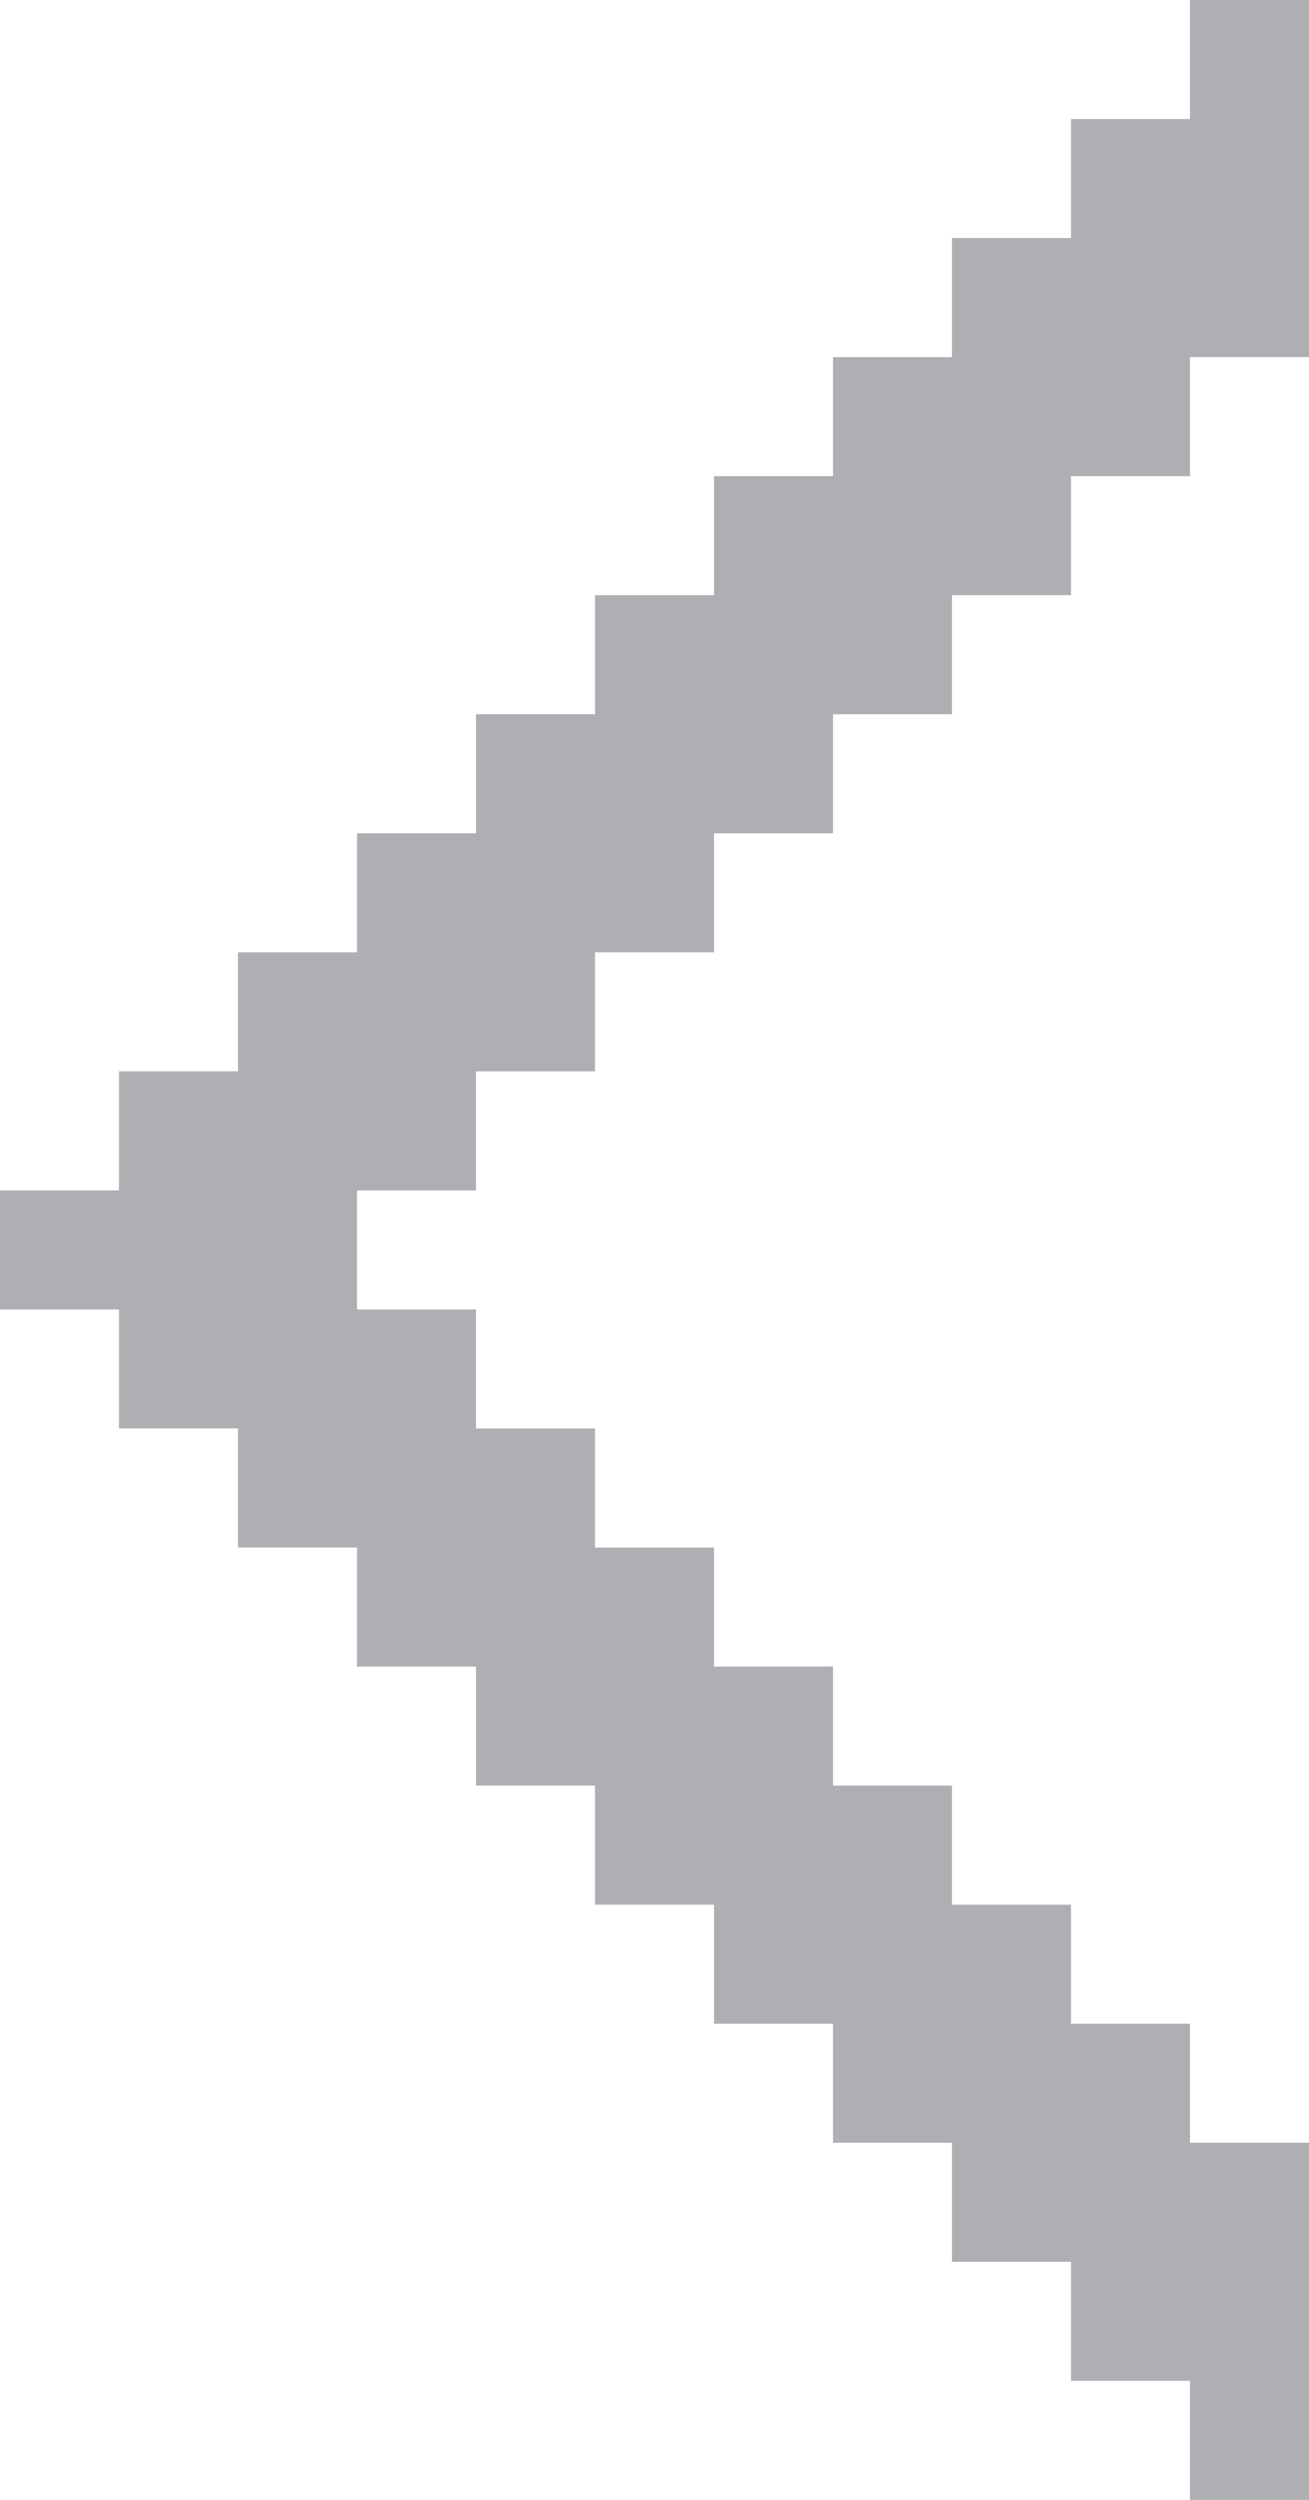 <svg xmlns='http://www.w3.org/2000/svg' preserveAspectRatio='none slice' viewBox='0 0 11 21'><path fill='#AEAFB3' d='M10 21v-1H9v-1H8v-1H7v-1H6v-1H5v-1H4v-1H3v-1H2v-1H1v-1H0v-1h1V9h1V8h1V7h1V6h1V5h1V4h1V3h1V2h1V1h1V0h1v3h-1v1H9v1H8v1H7v1H6v1H5v1H4v1H3v1h1v1h1v1h1v1h1v1h1v1h1v1h1v1h1v3h-1z'/></svg>